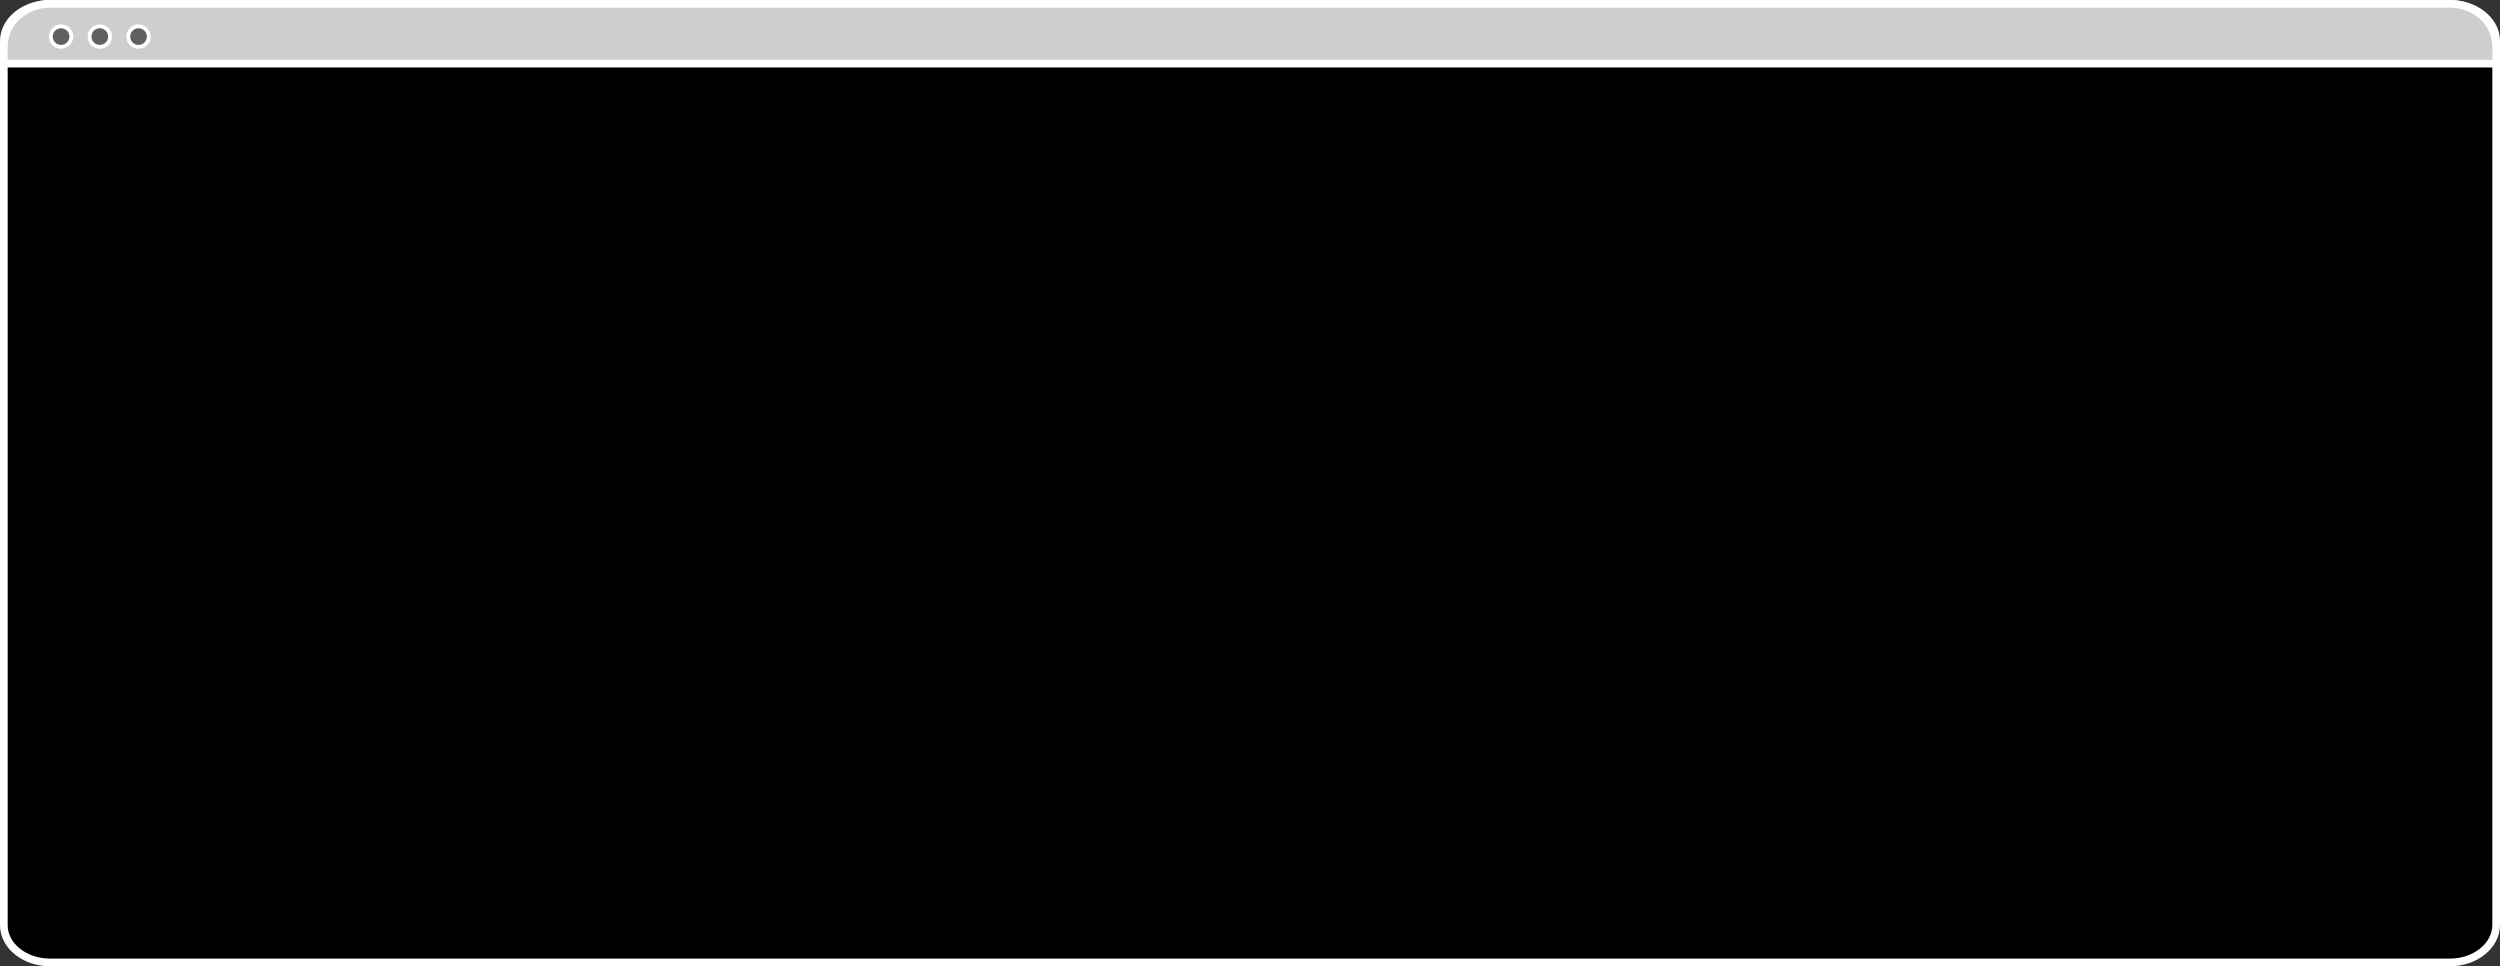 <svg width="652" height="252" viewBox="0 0 652 252" fill="none" xmlns="http://www.w3.org/2000/svg">
<rect x="0" y="0" width="652" height="252" fill="#333333" stroke="none"/>
<g id="warning_modal">
<g id="Group">
<path id="Vector" d="M638.936 251H13.064C6.39 251 1 246.632 1 241.301V10.699C1 5.333 6.39 1 13.064 1H638.936C645.61 1 651 5.333 651 10.699V241.301C650.957 246.632 645.567 251 638.936 251Z" fill="black" stroke="white" stroke-width="2" stroke-miterlimit="10"/>
<path id="Vector_2" d="M638.978 1H13.022C6.391 1 1 5.989 1 12.125V16.599H651V12.125C651 5.989 645.652 1 638.978 1Z" fill="#CECECE" stroke="white" stroke-width="2" stroke-miterlimit="10"/>
</g>
<path id="Vector_3" d="M15.927 12.216C17.403 12.216 18.6 11.019 18.6 9.543C18.6 8.066 17.403 6.869 15.927 6.869C14.45 6.869 13.253 8.066 13.253 9.543C13.253 11.019 14.45 12.216 15.927 12.216Z" fill="#606060" stroke="white" stroke-miterlimit="10"/>
<path id="Vector_4" d="M26.027 12.216C27.504 12.216 28.701 11.019 28.701 9.543C28.701 8.066 27.504 6.869 26.027 6.869C24.551 6.869 23.354 8.066 23.354 9.543C23.354 11.019 24.551 12.216 26.027 12.216Z" fill="#606060" stroke="white" stroke-miterlimit="10"/>
<path id="Vector_5" d="M36.128 12.216C37.604 12.216 38.801 11.019 38.801 9.543C38.801 8.066 37.604 6.869 36.128 6.869C34.651 6.869 33.454 8.066 33.454 9.543C33.454 11.019 34.651 12.216 36.128 12.216Z" fill="#606060" stroke="white" stroke-miterlimit="10"/>
</g>
</svg>
